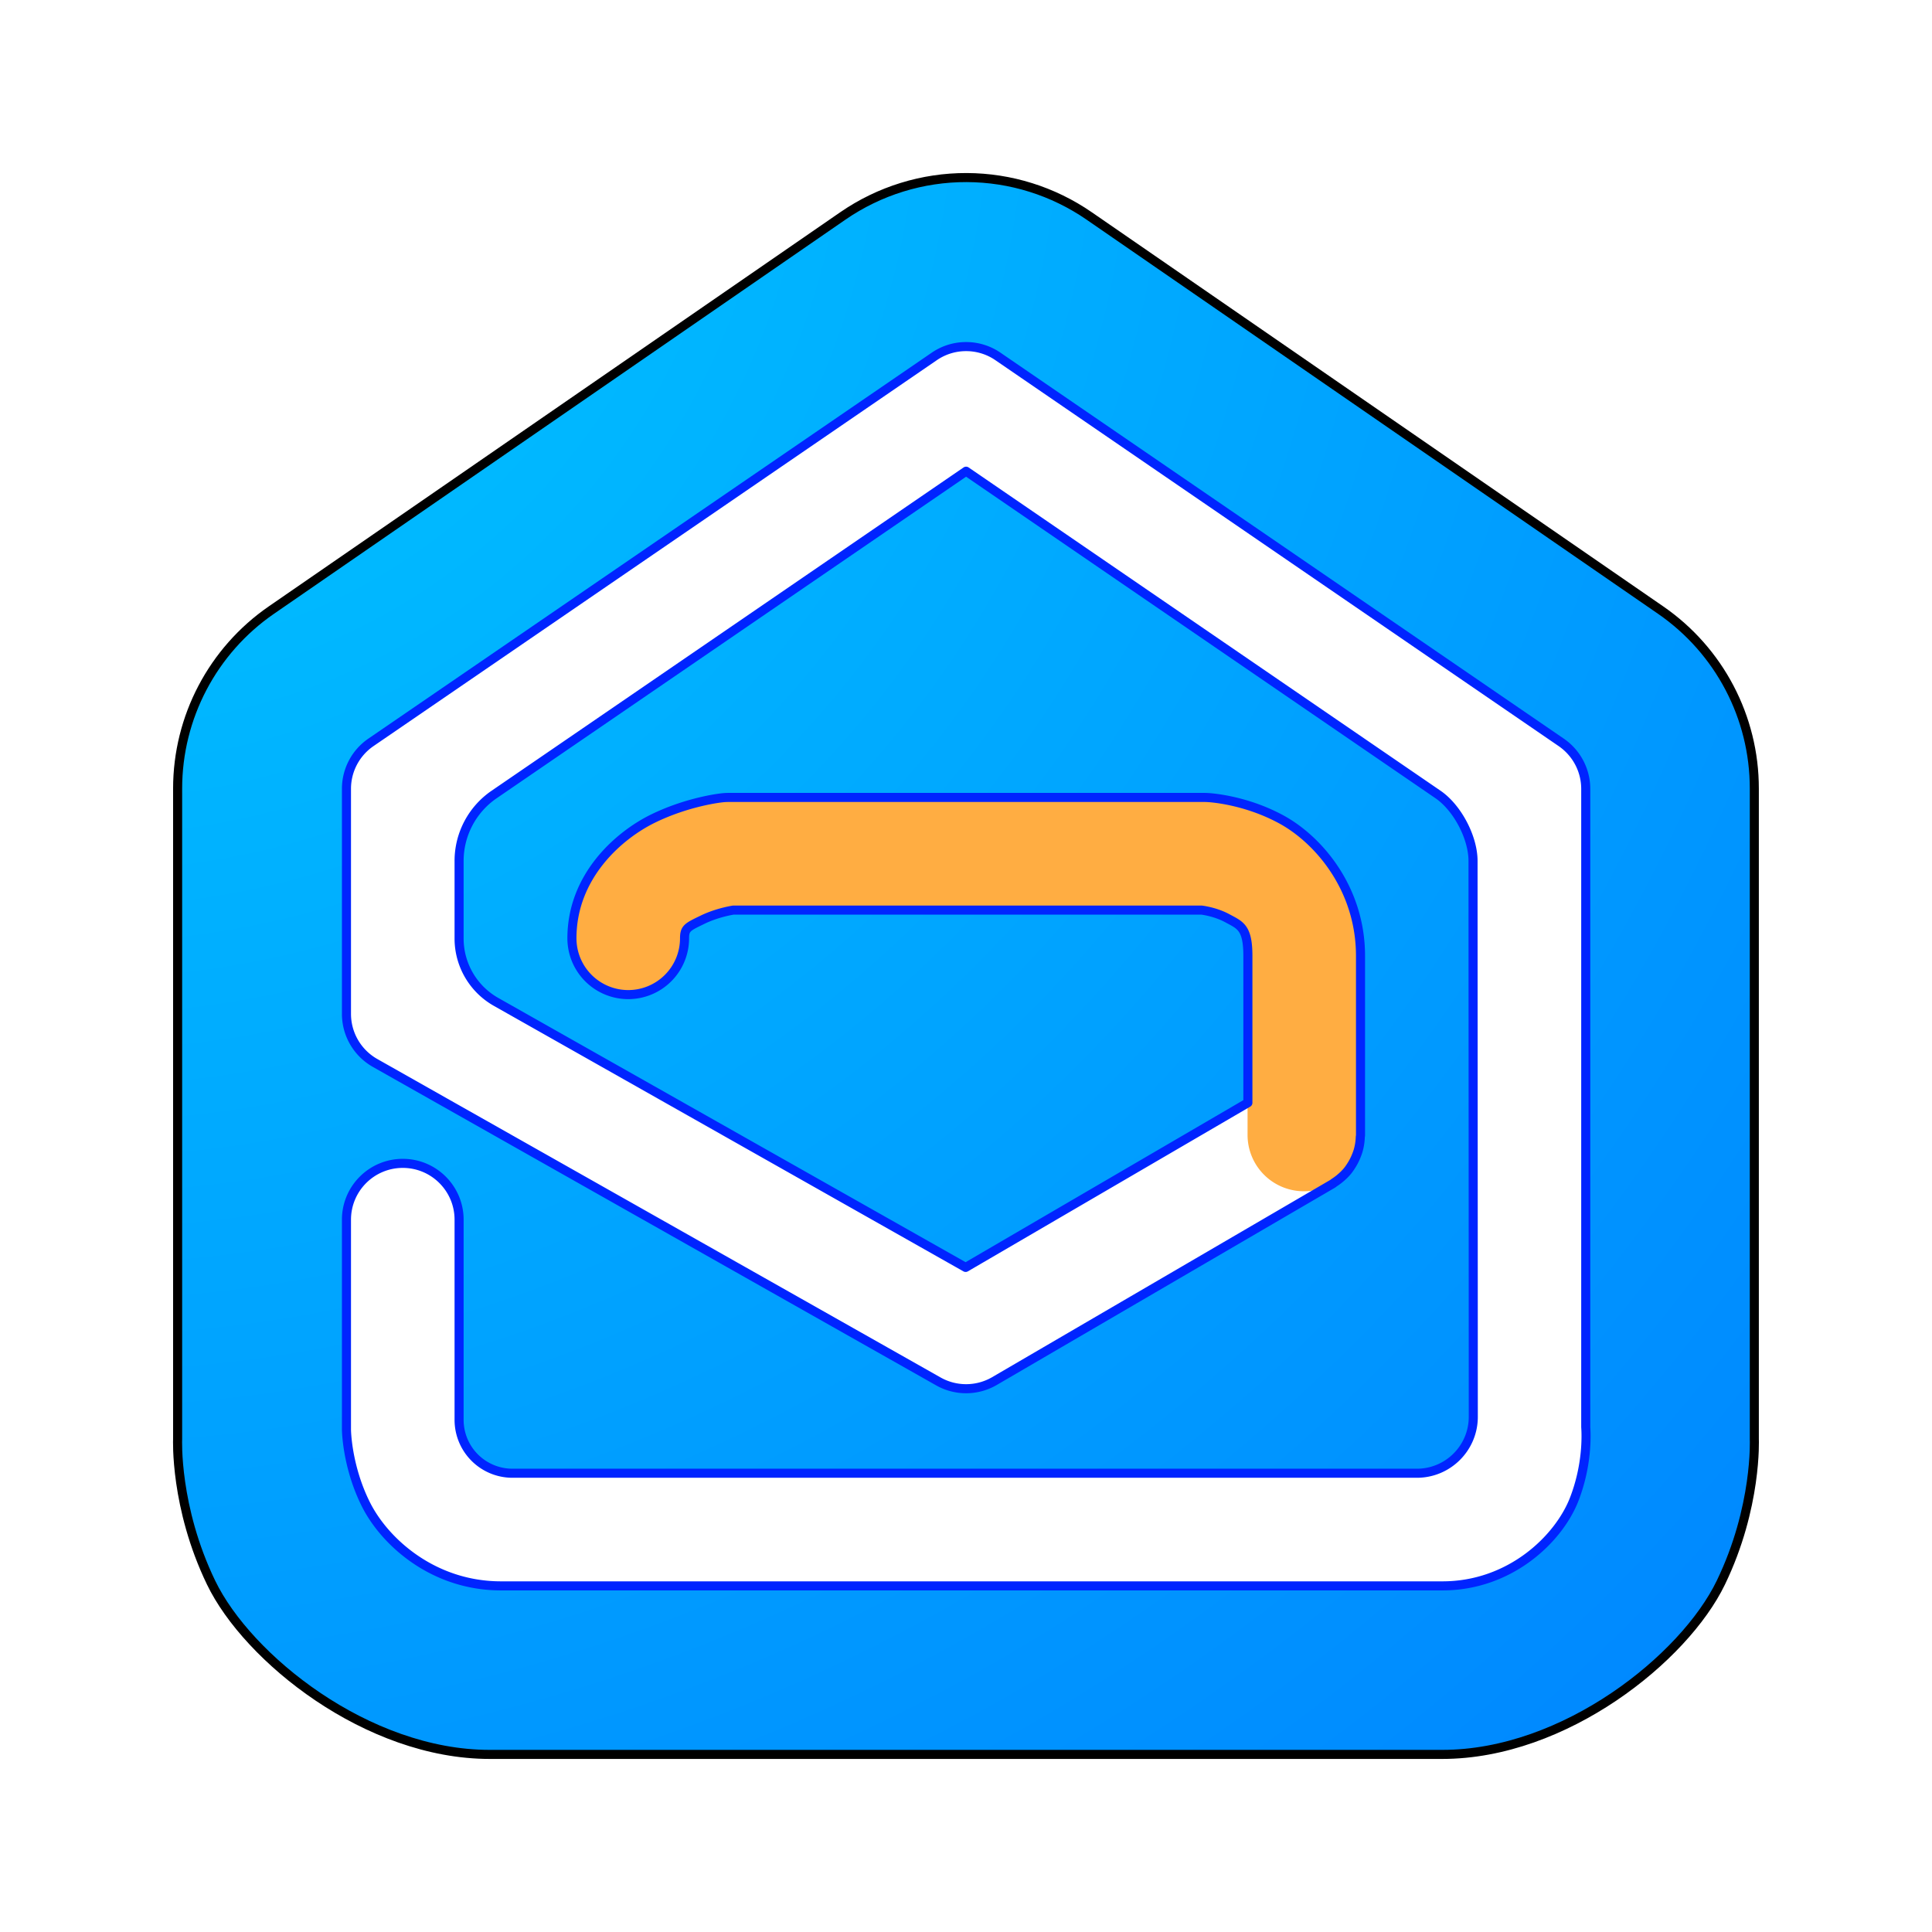 <?xml version="1.0" encoding="UTF-8" standalone="no"?>
<svg
   width="64"
   height="64"
   version="1.1"
   id="svg6"
   sodipodi:docname="zoho-mail-desktop.svg"
   inkscape:version="1.3.2 (091e20ef0f, 2023-11-25, custom)"
   xmlns:inkscape="http://www.inkscape.org/namespaces/inkscape"
   xmlns:sodipodi="http://sodipodi.sourceforge.net/DTD/sodipodi-0.dtd"
   xmlns:xlink="http://www.w3.org/1999/xlink"
   xmlns="http://www.w3.org/2000/svg"
   xmlns:svg="http://www.w3.org/2000/svg">
  <defs
     id="defs6">
    <inkscape:path-effect
       effect="fillet_chamfer"
       id="path-effect7"
       is_visible="true"
       lpeversion="1"
       nodesatellites_param="F,0,0,1,0,0,0,1 @ F,0,0,1,0,0,0,1 @ F,0,0,1,0,0,0,1 @ F,0,0,1,0,0,0,1 @ F,0,0,1,0,0,0,1 @ F,0,0,1,0,0,0,1 @ F,0,0,1,0,0,0,1 @ F,0,0,1,0,0,0,1 @ F,0,0,1,0,0,0,1 @ F,0,0,1,0,0,0,1 @ F,0,0,1,0,0,0,1 @ F,0,0,1,0,1.508,0,1 @ F,0,0,1,0,1.508,0,1 @ F,0,0,1,0,0,0,1 @ F,0,0,1,0,1.508,0,1 @ F,0,0,1,0,2.001,0,1 @ F,0,0,1,0,1.895,0,1 @ F,0,0,1,0,0,0,1 @ F,0,0,1,0,0,0,1 @ F,0,0,1,0,0,0,1 @ F,0,0,1,0,0,0,1 @ F,0,0,1,0,0,0,1 @ F,0,0,1,0,0,0,1 @ F,0,0,1,0,0,0,1 @ F,0,0,1,0,0,0,1 @ F,0,0,1,0,0,0,1 @ F,0,0,1,0,0,0,1 @ F,0,0,1,0,0,0,1 @ F,0,0,1,0,0,0,1 @ F,0,0,1,0,0,0,1 @ F,0,0,1,0,0,0,1"
       radius="0"
       unit="px"
       method="auto"
       mode="F"
       chamfer_steps="1"
       flexible="false"
       use_knot_distance="true"
       apply_no_radius="true"
       apply_with_radius="true"
       only_selected="false"
       hide_knots="false" />
    <linearGradient
       id="linearGradient6"
       inkscape:collect="always">
      <stop
         style="stop-color:#00c8ff;stop-opacity:1;"
         offset="0"
         id="stop6" />
      <stop
         style="stop-color:#0081ff;stop-opacity:1;"
         offset="1"
         id="stop7" />
    </linearGradient>
    <radialGradient
       inkscape:collect="always"
       xlink:href="#linearGradient6"
       id="radialGradient7"
       cx="17.233"
       cy="19.954"
       fx="17.233"
       fy="19.954"
       r="28"
       gradientTransform="matrix(0,2.996,-2.996,0,62.481,-49.356)"
       gradientUnits="userSpaceOnUse" />
    <filter
       inkscape:collect="always"
       style="color-interpolation-filters:sRGB"
       id="filter7"
       x="-0.11"
       y="-0.11"
       width="1.219"
       height="1.219">
      <feGaussianBlur
         inkscape:collect="always"
         stdDeviation="2.326"
         id="feGaussianBlur7" />
    </filter>
    <inkscape:path-effect
       effect="fillet_chamfer"
       id="path-effect7-3"
       is_visible="true"
       lpeversion="1"
       nodesatellites_param="F,0,0,1,0,0,0,1 @ F,0,0,1,0,0,0,1 @ F,0,0,1,0,0,0,1 @ F,0,0,1,0,0,0,1 @ F,0,0,1,0,0,0,1 @ F,0,0,1,0,0,0,1 @ F,0,0,1,0,0,0,1 @ F,0,0,1,0,0,0,1 @ F,0,0,1,0,0,0,1 @ F,0,0,1,0,0,0,1 @ F,0,0,1,0,0,0,1 @ F,0,0,1,0,1.508,0,1 @ F,0,0,1,0,1.508,0,1 @ F,0,0,1,0,0,0,1 @ F,0,0,1,0,1.508,0,1 @ F,0,0,1,0,2.001,0,1 @ F,0,0,1,0,1.895,0,1 @ F,0,0,1,0,0,0,1 @ F,0,0,1,0,0,0,1 @ F,0,0,1,0,0,0,1 @ F,0,0,1,0,0,0,1 @ F,0,0,1,0,0,0,1 @ F,0,0,1,0,0,0,1 @ F,0,0,1,0,0,0,1 @ F,0,0,1,0,0,0,1 @ F,0,0,1,0,0,0,1 @ F,0,0,1,0,0,0,1 @ F,0,0,1,0,0,0,1 @ F,0,0,1,0,0,0,1 @ F,0,0,1,0,0,0,1 @ F,0,0,1,0,0,0,1"
       radius="0"
       unit="px"
       method="auto"
       mode="F"
       chamfer_steps="1"
       flexible="false"
       use_knot_distance="true"
       apply_no_radius="true"
       apply_with_radius="true"
       only_selected="false"
       hide_knots="false" />
    <filter
       inkscape:collect="always"
       style="color-interpolation-filters:sRGB"
       id="filter8"
       x="-0.042"
       y="-0.042"
       width="1.085"
       height="1.085">
      <feGaussianBlur
         inkscape:collect="always"
         stdDeviation="0.712"
         id="feGaussianBlur8" />
    </filter>
  </defs>
  <sodipodi:namedview
     id="namedview6"
     pagecolor="#ffffff"
     bordercolor="#000000"
     borderopacity="0.25"
     inkscape:showpageshadow="2"
     inkscape:pageopacity="0.0"
     inkscape:pagecheckerboard="0"
     inkscape:deskcolor="#d1d1d1"
     inkscape:zoom="8.6247675"
     inkscape:cx="31.595055"
     inkscape:cy="35.827053"
     inkscape:window-width="1920"
     inkscape:window-height="1020"
     inkscape:window-x="0"
     inkscape:window-y="0"
     inkscape:window-maximized="1"
     inkscape:current-layer="svg6" />
  <path
     style="fill:url(#radialGradient7);stroke-width:0.933"
     d="M 32.026,5.882 C 30.56,5.877 29.128,6.32 27.922,7.152 L 8.988,20.211 c -1.943,1.341 -3.104,3.551 -3.104,5.912 v 21.547 c 0,0 -0.101,2.252 1.109,4.757 1.211,2.505 5.173,5.69 9.227,5.69 h 31.558 c 4.054,0 8.016,-3.185 9.227,-5.69 1.211,-2.505 1.109,-4.757 1.109,-4.757 V 26.124 C 58.116,23.762 56.955,21.552 55.012,20.211 L 36.078,7.152 C 34.886,6.33 33.473,5.887 32.026,5.882 Z"
     id="path2" />
  <path
     style="fill:none;stroke-width:0.3;stroke:#000000;stroke-opacity:1;stroke-dasharray:none;filter:url(#filter7)"
     d="m 32.026,5.882 c -1.465,-0.005 -2.897,0.438 -4.104,1.27 L 8.988,20.211 c -1.943,1.341 -3.104,3.551 -3.104,5.912 v 21.547 c 0,0 -0.101,2.252 1.109,4.757 1.211,2.505 5.173,5.69 9.227,5.69 h 31.558 c 4.054,0 8.016,-3.185 9.227,-5.69 1.211,-2.505 1.109,-4.757 1.109,-4.757 V 26.124 C 58.116,23.762 56.955,21.552 55.012,20.211 L 36.078,7.152 c -1.192,-0.822 -2.605,-1.265 -4.053,-1.27 z"
     id="path2-5" />
  <path
     style="color:#000000;fill:#ffffff;stroke-linecap:round;stroke-linejoin:round;-inkscape-stroke:none"
     d="m 30.869,10.35 -20,13.701 C 10.326,24.423 10,25.04 10,25.699 v 7.992 c -3.941e-4,0.721 0.388,1.387 1.016,1.742 l 20,11.307 c 0.619,0.351 1.377,0.346 1.992,-0.012 l 12,-7 c 0.955,-0.556 1.278,-1.782 0.721,-2.736 C 45.172,36.037 43.947,35.714 42.992,36.271 L 31.984,42.693 15.312,33.267 A 2.584,2.584 59.741 0 1 14,31.018 V 28.262 a 2.86,2.86 117.794 0 1 1.244,-2.36 L 32,14.424 48.756,25.902 c 0.687,0.471 1.244,1.527 1.244,2.36 0.002,6.579 0.006,13.158 0.007,19.737 C 50.008,49.104 49.112,50 48.006,50 H 15.895 A 1.895,1.895 45 0 1 14,48.105 V 41 c 0,-1.105 -0.895,-2 -2,-2 -1.105,0 -2,0.895 -2,2 v 7.4 c -2.492e-4,0.018 -2.492e-4,0.036 0,0.055 0,0 0.012,1.287 0.684,2.637 C 11.355,52.441 13.083,54 15.484,54 h 33.432 c 2.401,0 4.131,-1.67 4.676,-3.078 0.544,-1.408 0.4,-2.688 0.4,-2.688 L 54,48.4 V 25.699 C 54,25.04 53.674,24.423 53.131,24.051 l -20,-13.701 c -0.682,-0.467 -1.58,-0.467 -2.262,0 z"
     id="path4"
     inkscape:path-effect="#path-effect7"
     inkscape:original-d="m 30.869141,10.349609 -20,13.701172 C 10.325521,24.423495 10.000416,25.0401 10,25.699219 v 7.992187 c -3.941e-4,0.721386 0.387687,1.387094 1.015625,1.742188 l 20,11.30664 c 0.618907,0.350604 1.377448,0.346141 1.992187,-0.01172 l 12,-7 c 0.955045,-0.556287 1.277815,-1.781765 0.720704,-2.736329 C 45.172229,36.037141 43.94675,35.71437 42.992187,36.271482 L 31.984375,42.693359 14,32.525391 V 26.753906 L 32,14.423828 50,26.753906 C 50.001187,34.502548 50.0078,42.251512 50.0078,50 H 14 v -9 c 0,-1.104569 -0.895431,-2 -2,-2 -1.104569,0 -2,0.895431 -2,2 v 7.400391 c -2.492e-4,0.01823 -2.492e-4,0.03646 0,0.05469 0,0 0.01189,1.287172 0.683594,2.636719 C 11.3553,52.441344 13.083337,54 15.484375,54 h 33.431641 c 2.401037,0 4.131366,-1.669681 4.675781,-3.078125 0.544415,-1.408444 0.40039,-2.6875 0.40039,-2.6875 L 54,48.400391 V 25.699219 C 53.999584,25.0401 53.674479,24.423495 53.130859,24.050781 l -20,-13.701172 c -0.681539,-0.4671523 -1.580179,-0.4671523 -2.261718,0 z"
     sodipodi:nodetypes="cccccccccccccccccsssccsssscccccc"
     transform="matrix(0.933,0,0,0.933,2.151,2.151)" />
  <path
     style="color:#000000;fill:#ffad42;stroke-width:0.933;stroke-linecap:round;stroke-linejoin:round;-inkscape-stroke:none"
     d="m 24.11,26.403 a 1.866,1.866 0 0 0 -0.228,0.015 c 0,0 -1.084,0.116 -2.237,0.676 -1.154,0.56 -2.704,1.919 -2.704,3.973 a 1.866,1.866 0 0 0 1.866,1.866 1.866,1.866 0 0 0 1.866,-1.866 c 0,-0.336 0.103,-0.376 0.601,-0.618 0.476,-0.231 0.971,-0.308 1.018,-0.315 H 39.786 c 0.011,0.001 0.451,0.049 0.865,0.273 0.419,0.228 0.676,0.299 0.676,1.244 v 5.945 a 1.866,1.866 0 0 0 1.866,1.866 1.866,1.866 0 0 0 1.866,-1.866 v -5.945 c 0,-2.236 -1.395,-3.855 -2.627,-4.524 -1.232,-0.669 -2.428,-0.721 -2.428,-0.721 a 1.866,1.866 0 0 0 -0.113,-0.004 z"
     id="path5" />
  <path
     id="path4-5"
     style="color:#000000;fill:none;stroke-linecap:round;stroke-linejoin:round;stroke:#0024ff;stroke-opacity:1;stroke-width:0.322;stroke-dasharray:none;filter:url(#filter8)"
     d="M 32 9.999 C 31.605 9.999 31.211 10.115 30.87 10.349 L 10.869 24.051 C 10.325 24.424 10 25.04 10 25.699 L 10 33.691 C 10 34.413 10.388 35.078 11.016 35.434 L 31.016 46.741 C 31.635 47.091 32.393 47.086 33.008 46.728 L 45.008 39.728 C 45.033 39.714 45.053 39.693 45.077 39.678 A 2 2 0 0 0 45.261 39.544 C 45.371 39.454 45.472 39.357 45.558 39.249 A 2 2 0 0 0 45.676 39.079 C 45.75 38.964 45.811 38.843 45.86 38.717 A 2 2 0 0 0 45.916 38.562 C 45.964 38.399 45.991 38.232 45.996 38.061 A 2 2 0 0 0 46.004 38.007 L 46.004 31.633 C 46.004 29.236 44.509 27.501 43.188 26.784 C 41.867 26.067 40.585 26.011 40.585 26.011 A 2 2 0 0 0 40.464 26.007 L 23.545 26.007 A 2 2 0 0 0 23.302 26.024 C 23.302 26.024 22.14 26.148 20.903 26.748 C 19.666 27.348 18.005 28.804 18.005 31.007 A 2 2 0 0 0 20.005 33.007 A 2 2 0 0 0 22.004 31.007 C 22.004 30.647 22.115 30.605 22.649 30.345 C 23.16 30.098 23.69 30.014 23.74 30.006 L 40.353 30.006 C 40.365 30.008 40.837 30.058 41.281 30.299 C 41.73 30.543 42.005 30.62 42.005 31.633 L 42.005 36.847 L 31.984 42.693 L 15.312 33.266 A 2.584 2.584 0 0 1 13.999 31.018 L 13.999 28.262 A 2.86 2.86 0 0 1 15.243 25.902 L 32 14.424 L 48.756 25.902 C 49.443 26.373 49.999 27.429 49.999 28.262 C 50.001 34.841 50.007 41.42 50.008 47.999 C 50.008 49.104 49.111 50.001 48.006 50.001 L 15.894 50.001 A 1.895 1.895 0 0 1 13.999 48.106 L 13.999 40.999 C 13.999 39.895 13.104 38.999 12 38.999 C 10.895 38.999 10 39.895 10 40.999 L 10 48.401 C 10 48.419 10 48.437 10 48.455 C 10 48.455 10.011 49.742 10.683 51.092 C 11.354 52.441 13.083 54 15.484 54 L 48.917 54 C 51.318 54 53.048 52.331 53.593 50.922 C 54.059 49.716 54.022 48.656 54.001 48.361 L 54.001 25.699 C 54 25.04 53.673 24.424 53.13 24.051 L 33.131 10.349 C 32.79 10.115 32.395 9.999 32 9.999 z "
     transform="matrix(0.933,0,0,0.933,2.147,2.152)" />
</svg>
